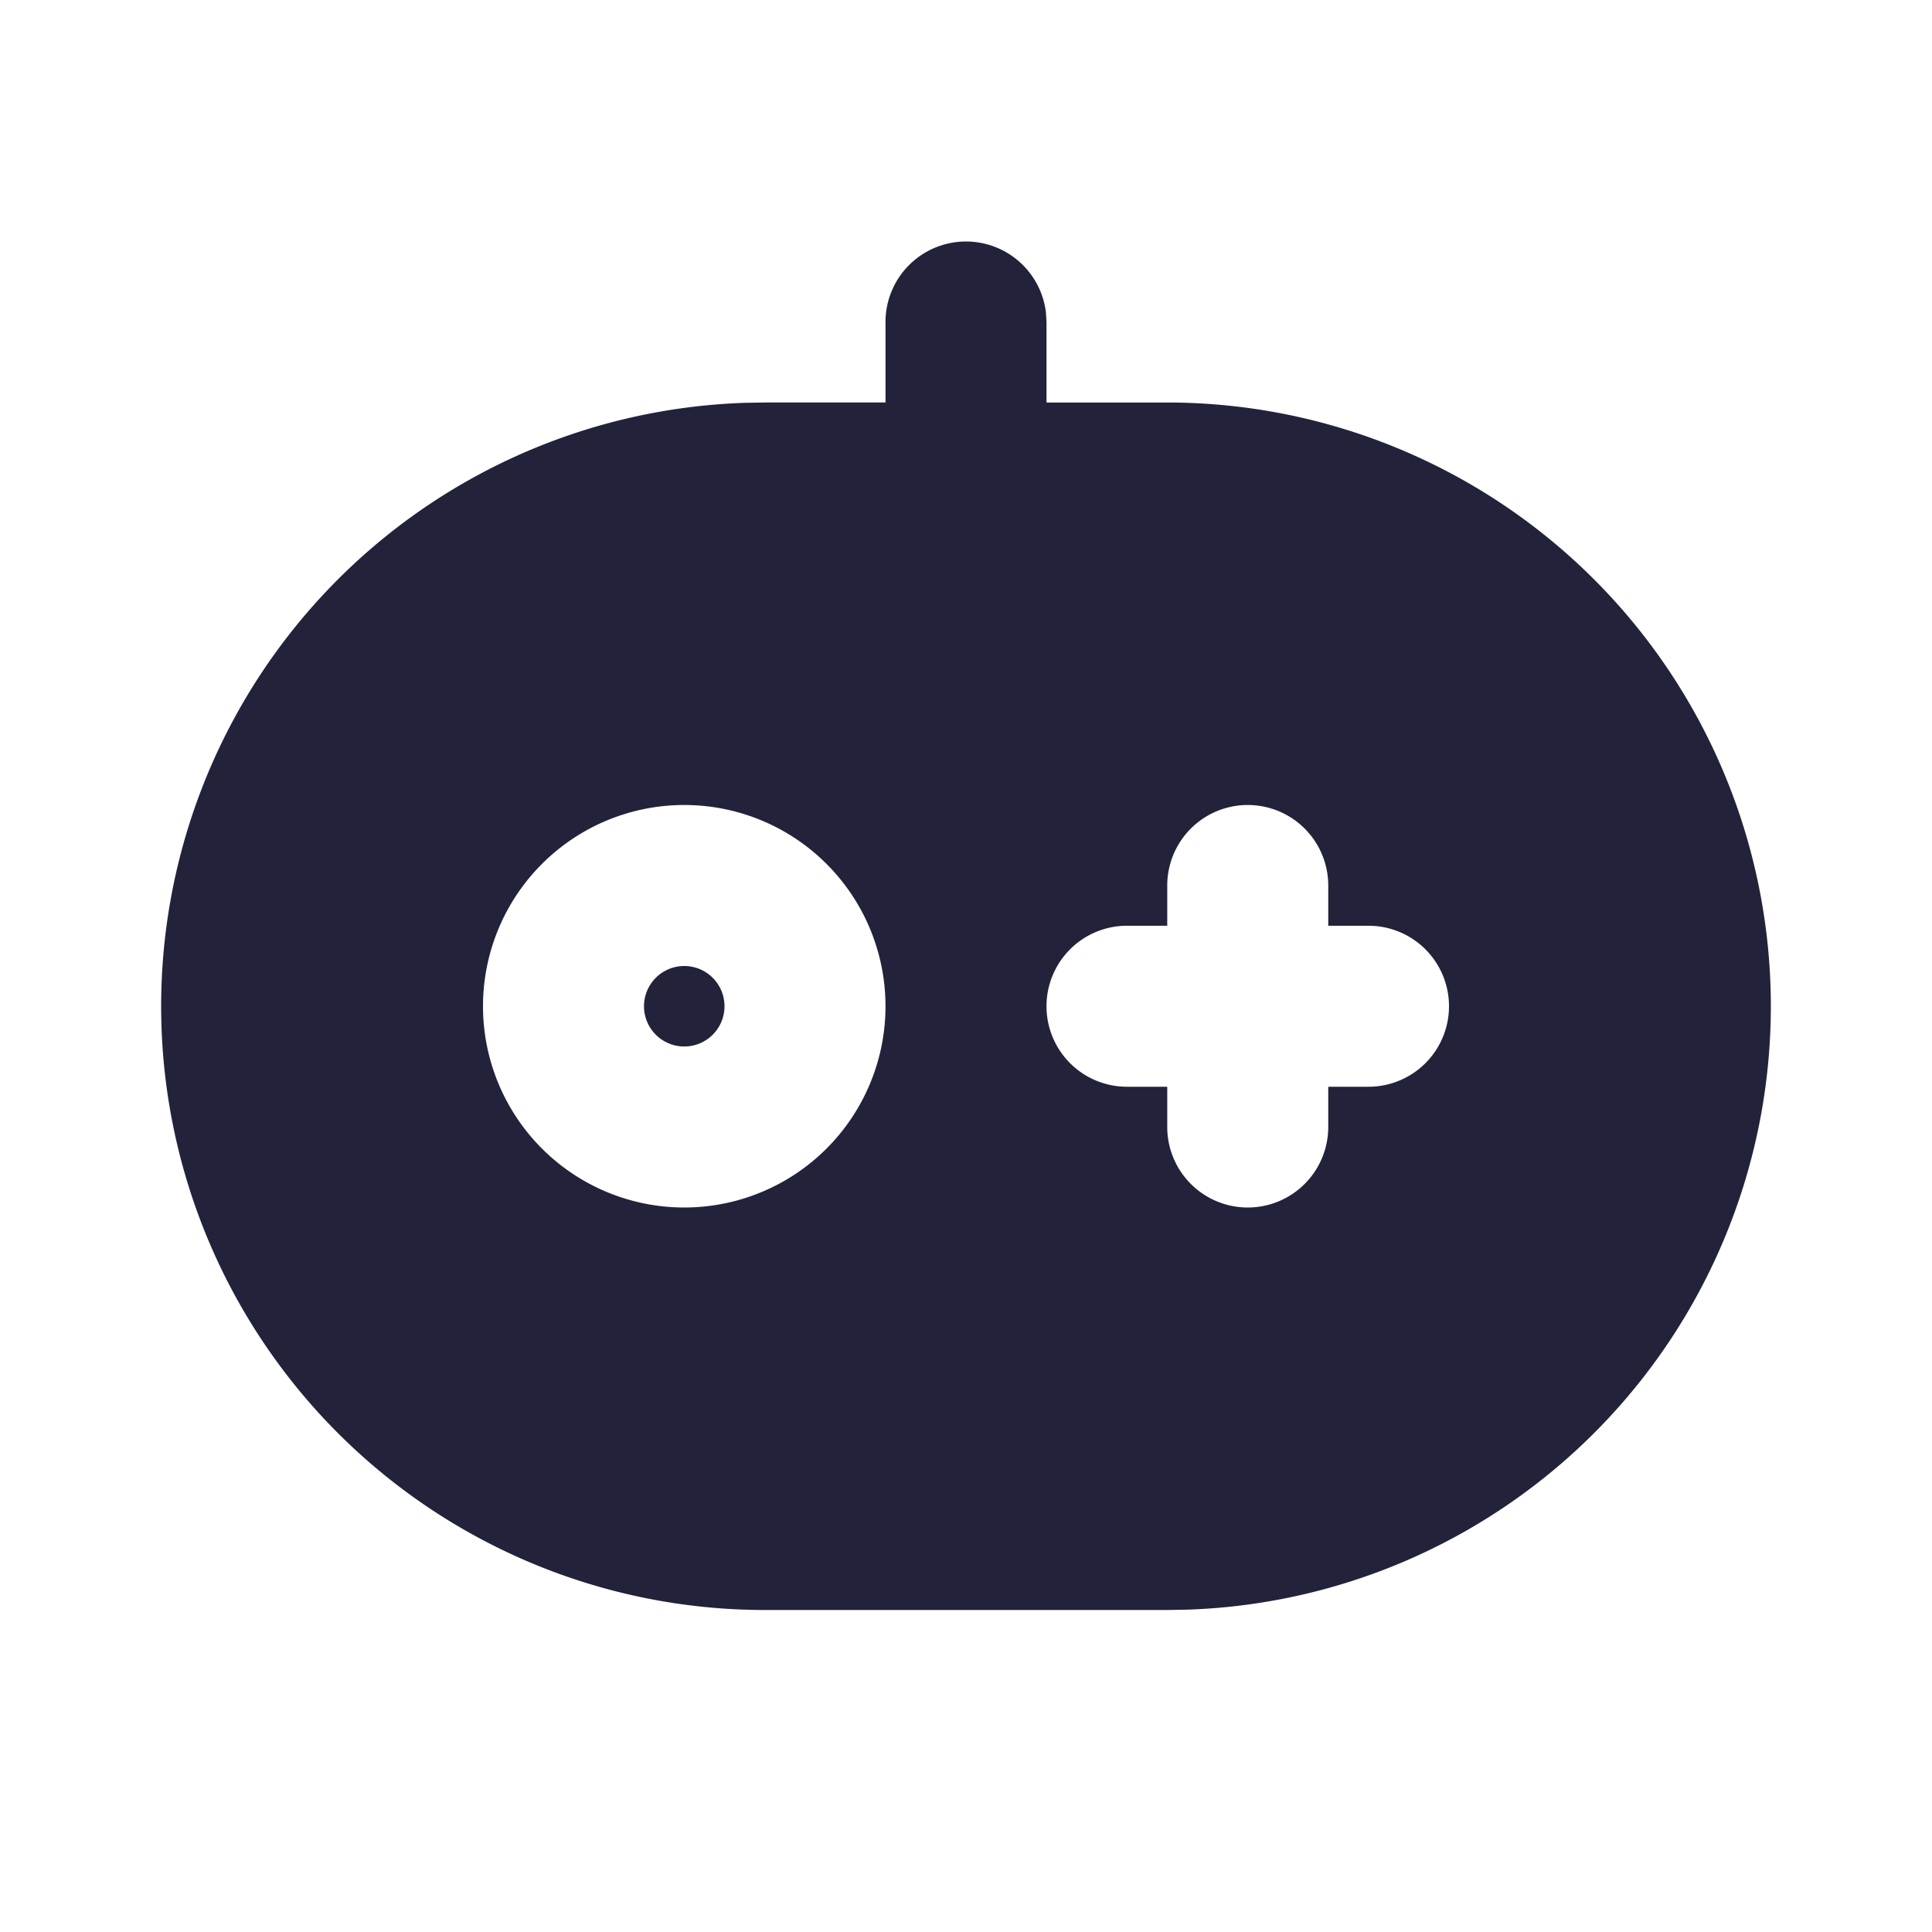 <svg xmlns="http://www.w3.org/2000/svg" width="1em" height="1em" viewBox="0 0 24 24"><g fill="none"><path d="M24 0v24H0V0h24ZM12.593 23.258l-.011.002l-.071.035l-.02.004l-.014-.004l-.071-.035c-.01-.004-.019-.001-.024.005l-.004.01l-.017.428l.005.02l.01.013l.104.074l.015.004l.012-.004l.104-.074l.012-.016l.004-.017l-.017-.427c-.002-.01-.009-.017-.017-.018Zm.265-.113l-.013.002l-.185.093l-.01.01l-.003.011l.018.43l.005.012l.008.007l.201.093c.012.004.023 0 .029-.008l.004-.014l-.034-.614c-.003-.012-.01-.02-.02-.022Zm-.715.002a.023.023 0 0 0-.027.006l-.006.014l-.034.614c0 .012.007.02.017.024l.015-.002l.201-.093l.01-.008l.004-.011l.017-.43l-.003-.012l-.01-.01l-.184-.092Z"/><path fill="#22223b" d="M12 3a1 1 0 0 1 .993.883L13 4v1h1.5a7.5 7.5 0 0 1 .243 14.996L14.5 20h-5a7.5 7.5 0 0 1-.243-14.996L9.5 5H11V4a1 1 0 0 1 1-1Zm3.5 7a1 1 0 0 0-1 1v.5H14a1 1 0 1 0 0 2h.5v.5a1 1 0 1 0 2 0v-.5h.5a1 1 0 1 0 0-2h-.5V11a1 1 0 0 0-1-1Zm-7 0a2.5 2.5 0 1 0 0 5a2.5 2.5 0 0 0 0-5Zm0 2a.5.5 0 1 1 0 1a.5.5 0 0 1 0-1Z"/></g></svg>